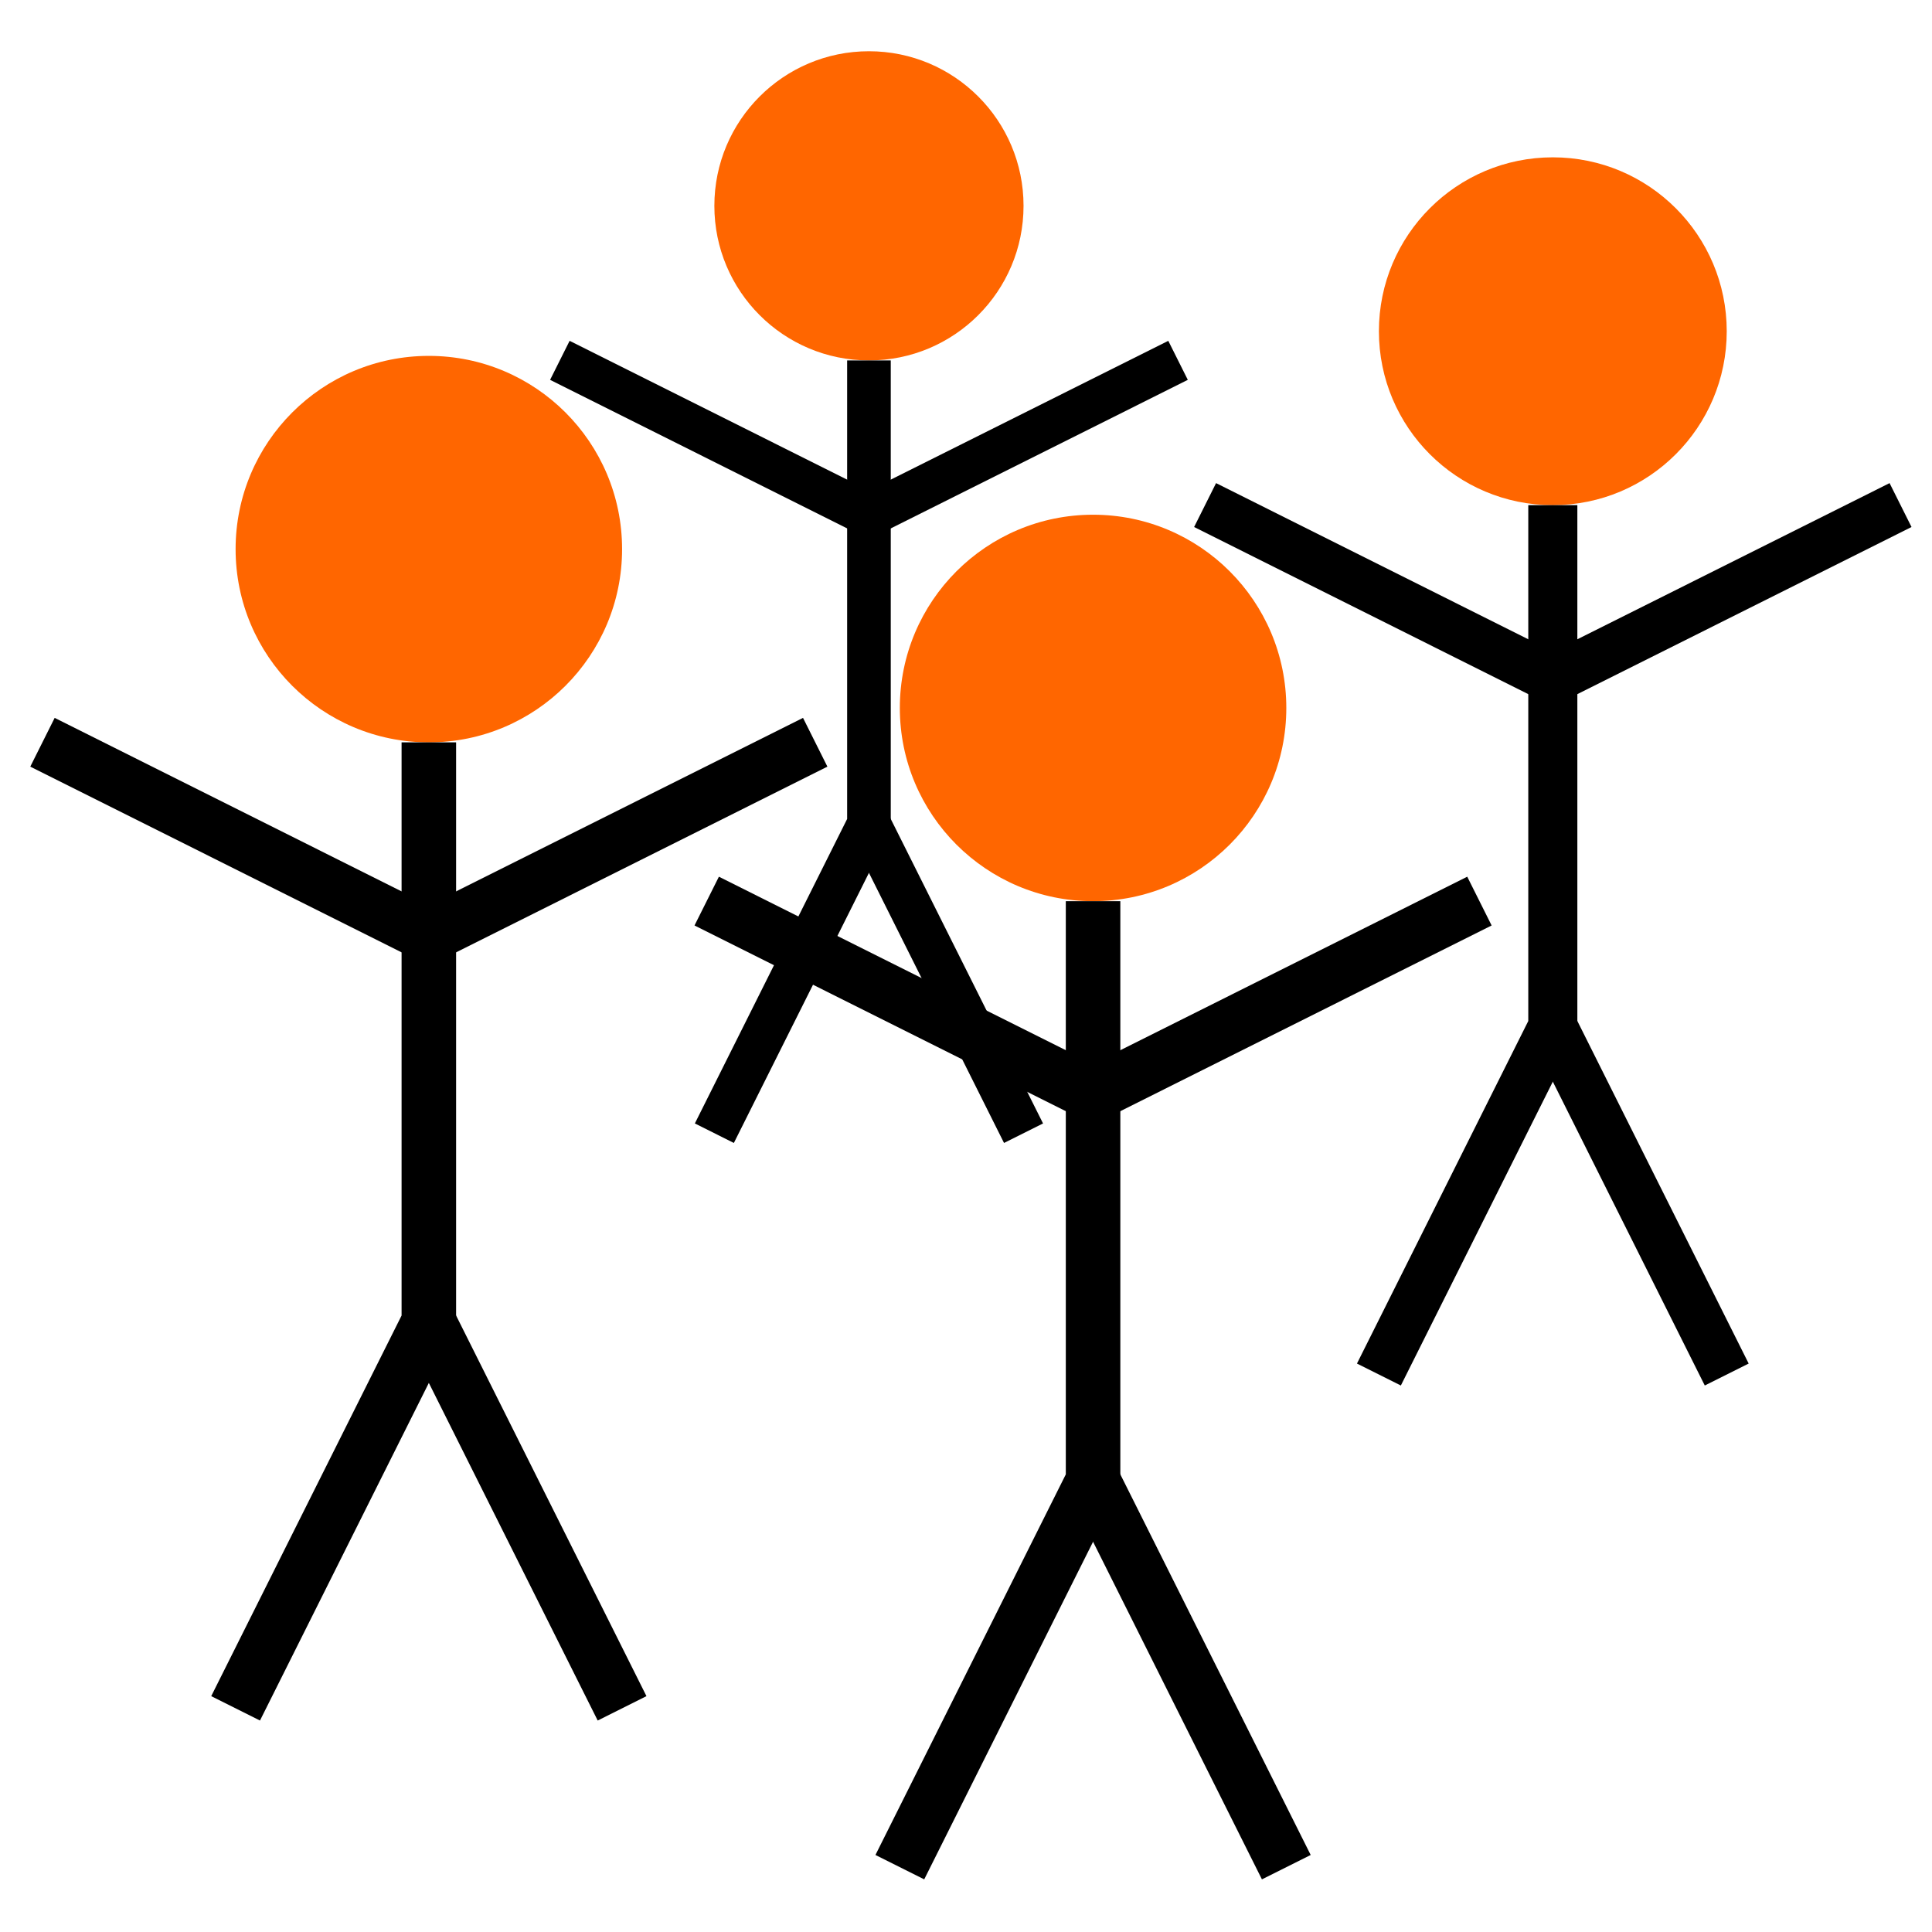 <?xml version="1.0" encoding="UTF-8" standalone="no"?>
<!-- Created with Inkscape (http://www.inkscape.org/) -->

<svg
   xmlns:dc="http://purl.org/dc/elements/1.1/"
   xmlns:cc="http://creativecommons.org/ns#"
   xmlns:rdf="http://www.w3.org/1999/02/22-rdf-syntax-ns#"
   xmlns:svg="http://www.w3.org/2000/svg"
   xmlns="http://www.w3.org/2000/svg"
   xmlns:sodipodi="http://sodipodi.sourceforge.net/DTD/sodipodi-0.dtd"
   xmlns:inkscape="http://www.inkscape.org/namespaces/inkscape"
   width="1cm"
   height="1cm"
   viewBox="0 0 35.433 35.433"
   id="svg2"
   version="1.1"
   inkscape:version="0.91 r13725"
   sodipodi:docname="gamemode3.svg">
  <defs
     id="defs4" />
  <sodipodi:namedview
     id="base"
     pagecolor="#ffffff"
     bordercolor="#666666"
     borderopacity="1.0"
     inkscape:pageopacity="0.0"
     inkscape:pageshadow="2"
     inkscape:zoom="18.880667"
     inkscape:cx="17.716535"
     inkscape:cy="17.716535"
     inkscape:document-units="px"
     inkscape:current-layer="layer1"
     showgrid="true"
     units="cm"
     inkscape:window-width="1440"
     inkscape:window-height="851"
     inkscape:window-x="0"
     inkscape:window-y="1"
     inkscape:window-maximized="1">
    <inkscape:grid
       type="xygrid"
       id="grid4136"
       units="mm"
       spacingx="3.543"
       spacingy="3.543"
       empspacing="5" />
  </sodipodi:namedview>
  <g
     inkscape:label="Layer 1"
     inkscape:groupmode="layer"
     id="layer1"
     transform="translate(0,-1016.929)">
    <g
       transform="matrix(1.8,0,0,1.8,15.247,-842.696)"
       id="g4327">
      <circle
         r="1.772"
         cy="1036.5"
         cx="7.351"
         id="circle4329"
         style="opacity:1;fill:#ff6600;fill-opacity:1;fill-rule:evenodd;stroke:none;stroke-width:1.772;stroke-linecap:round;stroke-linejoin:round;stroke-miterlimit:4;stroke-dasharray:none;stroke-dashoffset:0;stroke-opacity:1" />
      <path
         inkscape:connector-curvature="0"
         id="path4331"
         d="m 7.351,1038.272 0,5.315 -1.772,3.543"
         style="fill:none;fill-rule:evenodd;stroke:#000000;stroke-width:0.5px;stroke-linecap:butt;stroke-linejoin:miter;stroke-opacity:1" />
      <path
         inkscape:connector-curvature="0"
         id="path4333"
         d="m 7.351,1043.587 1.772,3.543"
         style="fill:none;fill-rule:evenodd;stroke:#000000;stroke-width:0.5px;stroke-linecap:butt;stroke-linejoin:miter;stroke-opacity:1" />
      <path
         inkscape:connector-curvature="0"
         id="path4335"
         d="m 7.351,1040.043 -3.543,-1.772"
         style="fill:none;fill-rule:evenodd;stroke:#000000;stroke-width:0.5px;stroke-linecap:butt;stroke-linejoin:miter;stroke-opacity:1" />
      <path
         inkscape:connector-curvature="0"
         id="path4337"
         d="m 7.351,1040.043 3.543,-1.772"
         style="fill:none;fill-rule:evenodd;stroke:#000000;stroke-width:0.5px;stroke-linecap:butt;stroke-linejoin:miter;stroke-opacity:1" />
    </g>
    <g
       id="g4302"
       transform="matrix(1.6,0,0,1.6,4.175,-637.696)">
      <circle
         r="1.772"
         cy="1036.5"
         cx="7.351"
         id="path4178"
         style="opacity:1;fill:#ff6600;fill-opacity:1;fill-rule:evenodd;stroke:none;stroke-width:1.772;stroke-linecap:round;stroke-linejoin:round;stroke-miterlimit:4;stroke-dasharray:none;stroke-dashoffset:0;stroke-opacity:1" />
      <path
         inkscape:connector-curvature="0"
         id="path4290"
         d="m 7.351,1038.272 0,5.315 -1.772,3.543"
         style="fill:none;fill-rule:evenodd;stroke:#000000;stroke-width:0.5px;stroke-linecap:butt;stroke-linejoin:miter;stroke-opacity:1" />
      <path
         inkscape:connector-curvature="0"
         id="path4292"
         d="m 7.351,1043.587 1.772,3.543"
         style="fill:none;fill-rule:evenodd;stroke:#000000;stroke-width:0.5px;stroke-linecap:butt;stroke-linejoin:miter;stroke-opacity:1" />
      <path
         inkscape:connector-curvature="0"
         id="path4294"
         d="m 7.351,1040.043 -3.543,-1.772"
         style="fill:none;fill-rule:evenodd;stroke:#000000;stroke-width:0.5px;stroke-linecap:butt;stroke-linejoin:miter;stroke-opacity:1" />
      <path
         inkscape:connector-curvature="0"
         id="path4296"
         d="m 7.351,1040.043 3.543,-1.772"
         style="fill:none;fill-rule:evenodd;stroke:#000000;stroke-width:0.5px;stroke-linecap:butt;stroke-linejoin:miter;stroke-opacity:1" />
    </g>
    <g
       id="g4339"
       transform="matrix(2,0,0,2,-6.837,-1046)">
      <circle
         style="opacity:1;fill:#ff6600;fill-opacity:1;fill-rule:evenodd;stroke:none;stroke-width:1.772;stroke-linecap:round;stroke-linejoin:round;stroke-miterlimit:4;stroke-dasharray:none;stroke-dashoffset:0;stroke-opacity:1"
         id="circle4341"
         cx="7.351"
         cy="1036.5"
         r="1.772" />
      <path
         style="fill:none;fill-rule:evenodd;stroke:#000000;stroke-width:0.5px;stroke-linecap:butt;stroke-linejoin:miter;stroke-opacity:1"
         d="m 7.351,1038.272 0,5.315 -1.772,3.543"
         id="path4343"
         inkscape:connector-curvature="0" />
      <path
         style="fill:none;fill-rule:evenodd;stroke:#000000;stroke-width:0.5px;stroke-linecap:butt;stroke-linejoin:miter;stroke-opacity:1"
         d="m 7.351,1043.587 1.772,3.543"
         id="path4345"
         inkscape:connector-curvature="0" />
      <path
         style="fill:none;fill-rule:evenodd;stroke:#000000;stroke-width:0.5px;stroke-linecap:butt;stroke-linejoin:miter;stroke-opacity:1"
         d="m 7.351,1040.043 -3.543,-1.772"
         id="path4347"
         inkscape:connector-curvature="0" />
      <path
         style="fill:none;fill-rule:evenodd;stroke:#000000;stroke-width:0.5px;stroke-linecap:butt;stroke-linejoin:miter;stroke-opacity:1"
         d="m 7.351,1040.043 3.543,-1.772"
         id="path4349"
         inkscape:connector-curvature="0" />
    </g>
    <g
       id="g4315"
       transform="matrix(2,0,0,2,5.345,-1043.087)">
      <circle
         style="opacity:1;fill:#ff6600;fill-opacity:1;fill-rule:evenodd;stroke:none;stroke-width:1.772;stroke-linecap:round;stroke-linejoin:round;stroke-miterlimit:4;stroke-dasharray:none;stroke-dashoffset:0;stroke-opacity:1"
         id="circle4317"
         cx="7.351"
         cy="1036.5"
         r="1.772" />
      <path
         style="fill:none;fill-rule:evenodd;stroke:#000000;stroke-width:0.5px;stroke-linecap:butt;stroke-linejoin:miter;stroke-opacity:1"
         d="m 7.351,1038.272 0,5.315 -1.772,3.543"
         id="path4319"
         inkscape:connector-curvature="0" />
      <path
         style="fill:none;fill-rule:evenodd;stroke:#000000;stroke-width:0.5px;stroke-linecap:butt;stroke-linejoin:miter;stroke-opacity:1"
         d="m 7.351,1043.587 1.772,3.543"
         id="path4321"
         inkscape:connector-curvature="0" />
      <path
         style="fill:none;fill-rule:evenodd;stroke:#000000;stroke-width:0.5px;stroke-linecap:butt;stroke-linejoin:miter;stroke-opacity:1"
         d="m 7.351,1040.043 -3.543,-1.772"
         id="path4323"
         inkscape:connector-curvature="0" />
      <path
         style="fill:none;fill-rule:evenodd;stroke:#000000;stroke-width:0.5px;stroke-linecap:butt;stroke-linejoin:miter;stroke-opacity:1"
         d="m 7.351,1040.043 3.543,-1.772"
         id="path4325"
         inkscape:connector-curvature="0" />
    </g>
  </g>
</svg>
